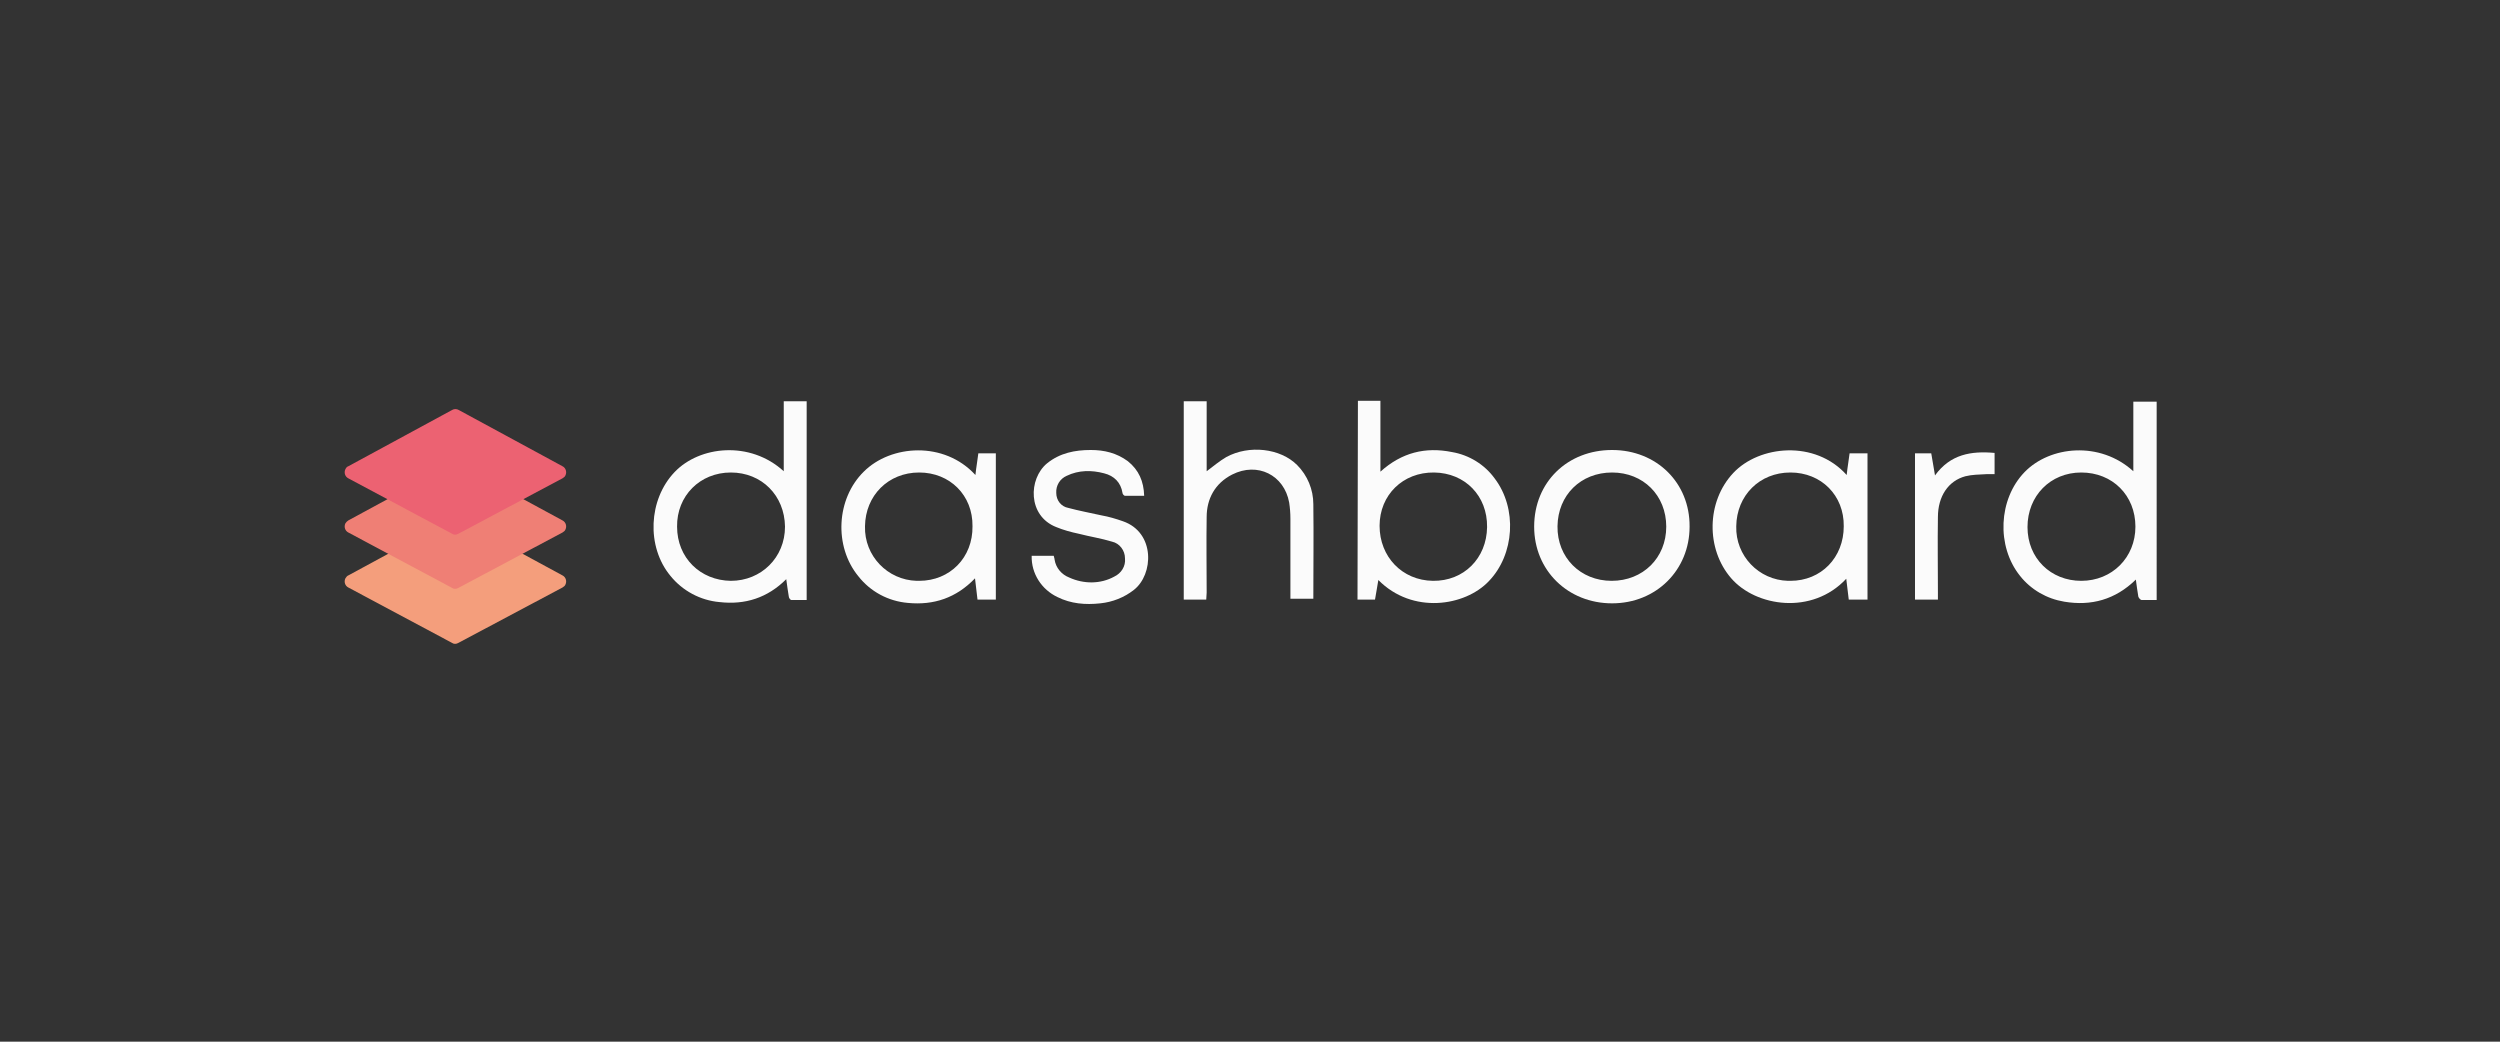 <?xml version="1.0" encoding="utf-8"?>
<!-- Generator: Adobe Illustrator 26.0.3, SVG Export Plug-In . SVG Version: 6.00 Build 0)  -->
<svg version="1.0" id="katman_1" xmlns="http://www.w3.org/2000/svg" xmlns:xlink="http://www.w3.org/1999/xlink" x="0px" y="0px"
	 viewBox="0 100 600 250" style="enable-background:new 0 0 600 450;" xml:space="preserve">
<rect x="0" y="100" width="600" height="250" fill="#333333" stroke="none"/>
<style type="text/css">
	.st0{fill:#fbfbfb;}
	.st1{fill:#F49E7C;}
	.st2{fill:#EF7F75;}
	.st3{fill:#EC6272;}
</style>
<path class="st0" d="M188.1,213.1v-16.8h5.5V244c-1.3,0-2.5,0-3.7,0c-0.2,0-0.6-0.5-0.6-0.9c-0.2-1.3-0.4-2.5-0.6-4.1
	c-4.5,4.5-9.9,6.2-16,5.5c-4.6-0.4-8.9-2.7-11.8-6.3c-5.8-7-5.3-18.3,1-24.9C167.9,207,180,205.7,188.1,213.1z M175.4,213.4
	c-7.4,0-13,5.6-12.9,13c0,7.5,5.6,12.9,12.9,13c7.3,0,13-5.6,13-13C188.3,218.9,182.8,213.4,175.4,213.4z"/>
<path class="st0" d="M517.6,244c-1.3,0-2.4,0-3.6,0c-0.3,0-0.7-0.5-0.8-0.8c-0.2-1.3-0.4-2.5-0.6-4.1c-4.9,4.8-10.7,6.4-17.2,5.3
	c-4.2-0.7-8-2.9-10.6-6.2c-5.7-7.1-5.2-18.4,1.1-24.9c6.1-6.3,18.1-7.5,26.1-0.2v-16.7h5.6V244L517.6,244z M499.5,213.4
	c-7.4,0-12.9,5.6-12.9,13.1c0,7.5,5.6,12.9,12.9,12.9c7.4,0,13-5.6,13-13C512.5,218.9,507,213.4,499.5,213.4z"/>
<path class="st0" d="M325.9,196.2h5.4v17c5.1-4.6,10.8-6,17.2-4.7c4.1,0.7,7.8,3,10.2,6.3c5.5,7.2,4.8,18.3-1.4,24.7
	c-5.7,6-18.3,8-26.5-0.3c-0.3,1.6-0.5,3.2-0.8,4.7h-4.2L325.9,196.2z M356.9,226.5c0.1-7.5-5.3-13-12.7-13.1
	c-7.5-0.1-13.1,5.4-13.1,12.8c0,7.4,5.4,13.1,12.8,13.2C351.3,239.5,356.8,234,356.9,226.5z"/>
<path class="st0" d="M234.1,214c0.2-1.9,0.5-3.5,0.7-5.2h4.2v35.1h-4.4c-0.2-1.7-0.4-3.3-0.6-5.1c-4.5,4.7-9.9,6.5-16.1,5.9
	c-4.7-0.4-9-2.7-11.9-6.4c-5.9-7.2-5.3-18.6,1.3-25.1C213.8,206.7,226.6,205.8,234.1,214z M220.6,213.4c-7.4,0-12.9,5.5-13,12.9
	c-0.2,7.1,5.4,12.9,12.4,13.1c0.2,0,0.4,0,0.6,0c7.4,0,12.9-5.6,12.8-13.1C233.5,218.9,228,213.4,220.6,213.4z"/>
<path class="st0" d="M443.2,214c0.2-1.9,0.5-3.5,0.7-5.2h4.3v35.1h-4.5c-0.2-1.6-0.4-3.3-0.6-5c-8.2,8.8-21.7,6.7-27.6-0.1
	c-6.1-7-6-18.4,0.5-25.3C422.2,206.9,435.6,205.5,443.2,214z M429.7,213.4c-7.4,0-12.9,5.5-13,12.9c-0.2,7.1,5.4,12.9,12.4,13.1
	c0.2,0,0.4,0,0.6,0c7.4,0,12.8-5.6,12.8-13.1C442.6,218.9,437.1,213.4,429.7,213.4z"/>
<path class="st0" d="M289.5,243.9h-5.4v-47.6h5.5v16.8c1.6-1.2,3-2.4,4.7-3.4c5.5-3,13-2.1,17,1.9c2.5,2.5,3.9,5.9,3.9,9.4
	c0.1,7.6,0,15.1,0,22.7h-5.5v-1.4c0-5.9,0-11.9,0-17.8c0-1.3-0.1-2.6-0.3-3.9c-1.2-6.6-7.6-9.8-13.7-6.7c-4.1,2.1-6.1,5.8-6.1,10.2
	c-0.1,6,0,12,0,18.1L289.5,243.9z"/>
<path class="st0" d="M386.9,208c10.7,0,18.7,7.9,18.6,18.4c0,10.4-8,18.4-18.6,18.4s-18.7-7.9-18.7-18.4
	C368.2,215.7,376.2,208,386.9,208z M386.9,213.4c-7.5,0-13,5.4-13.1,12.9c-0.1,7.5,5.5,13.1,13,13.1c7.5,0,13.1-5.5,13.1-13
	S394.4,213.4,386.9,213.4z"/>
<path class="st0" d="M274.6,219c-1.6,0-3.1,0-4.6,0c-0.2,0-0.6-0.4-0.6-0.7c-0.4-2.5-2-4.1-4.4-4.7c-3-0.8-6.1-0.8-9,0.6
	c-1.6,0.7-2.6,2.3-2.5,4.1c0,1.8,1.2,3.3,2.9,3.6c2.6,0.7,5.3,1.2,8,1.8c1.7,0.3,3.4,0.8,5.1,1.4c7.8,2.7,7.4,12.8,2.6,16.5
	c-2.3,1.8-5.1,2.9-8,3.2c-3.6,0.4-7.1,0.1-10.3-1.5c-3.8-1.8-6.3-5.6-6.2-9.9h5.3c0,0.2,0.2,0.6,0.2,0.9c0.3,2,1.7,3.6,3.5,4.3
	c3.5,1.6,7.5,1.6,10.8-0.2c1.7-0.8,2.8-2.5,2.6-4.4c0-1.9-1.3-3.6-3.1-4c-2.6-0.8-5.3-1.2-8-1.9c-1.9-0.4-3.7-0.9-5.4-1.6
	c-6.9-2.7-6.7-11.6-2.2-15.3c3.1-2.5,6.7-3.2,10.5-3.2c3.2,0,6.2,0.7,8.9,2.7C273.3,212.8,274.5,215.5,274.6,219z"/>
<path class="st0" d="M459.6,208.8h3.9c0.3,1.7,0.6,3.4,0.9,5.3c3.7-5.1,8.7-5.9,14.3-5.4v5.1c-0.6,0-1.3,0-2,0
	c-1.7,0.1-3.4,0.1-5,0.5c-4.1,1.1-6.6,4.8-6.6,9.8c-0.1,6.1,0,12.1,0,18.2v1.6h-5.5L459.6,208.8L459.6,208.8z"/>
<path class="st1" d="M83.6,238.1l24.9-13.5c0.5-0.3,1.1-0.3,1.6,0l24.9,13.5c0.8,0.4,1.1,1.4,0.7,2.2c-0.1,0.3-0.4,0.5-0.7,0.7
	L110,254.3c-0.5,0.3-1.1,0.3-1.5,0L83.6,241c-0.8-0.4-1.1-1.4-0.7-2.2C83.1,238.5,83.3,238.2,83.6,238.1z"/>
<path class="st2" d="M83.6,224.9l24.9-13.5c0.5-0.3,1.1-0.3,1.6,0l24.9,13.5c0.8,0.4,1.1,1.4,0.7,2.2c-0.1,0.3-0.4,0.5-0.7,0.7
	L110,241.1c-0.5,0.3-1.1,0.3-1.5,0l-24.9-13.3c-0.8-0.4-1.1-1.4-0.7-2.2C83.1,225.3,83.3,225.1,83.6,224.9z"/>
<path class="st3" d="M83.6,211.9l24.9-13.5c0.5-0.3,1.1-0.3,1.6,0l24.9,13.5c0.8,0.4,1.1,1.4,0.7,2.2c-0.1,0.3-0.4,0.5-0.7,0.7
	L110,228.1c-0.5,0.3-1.1,0.3-1.5,0l-24.9-13.3c-0.8-0.4-1.1-1.4-0.7-2.2C83.1,212.2,83.3,212,83.6,211.9z"/>
</svg>
